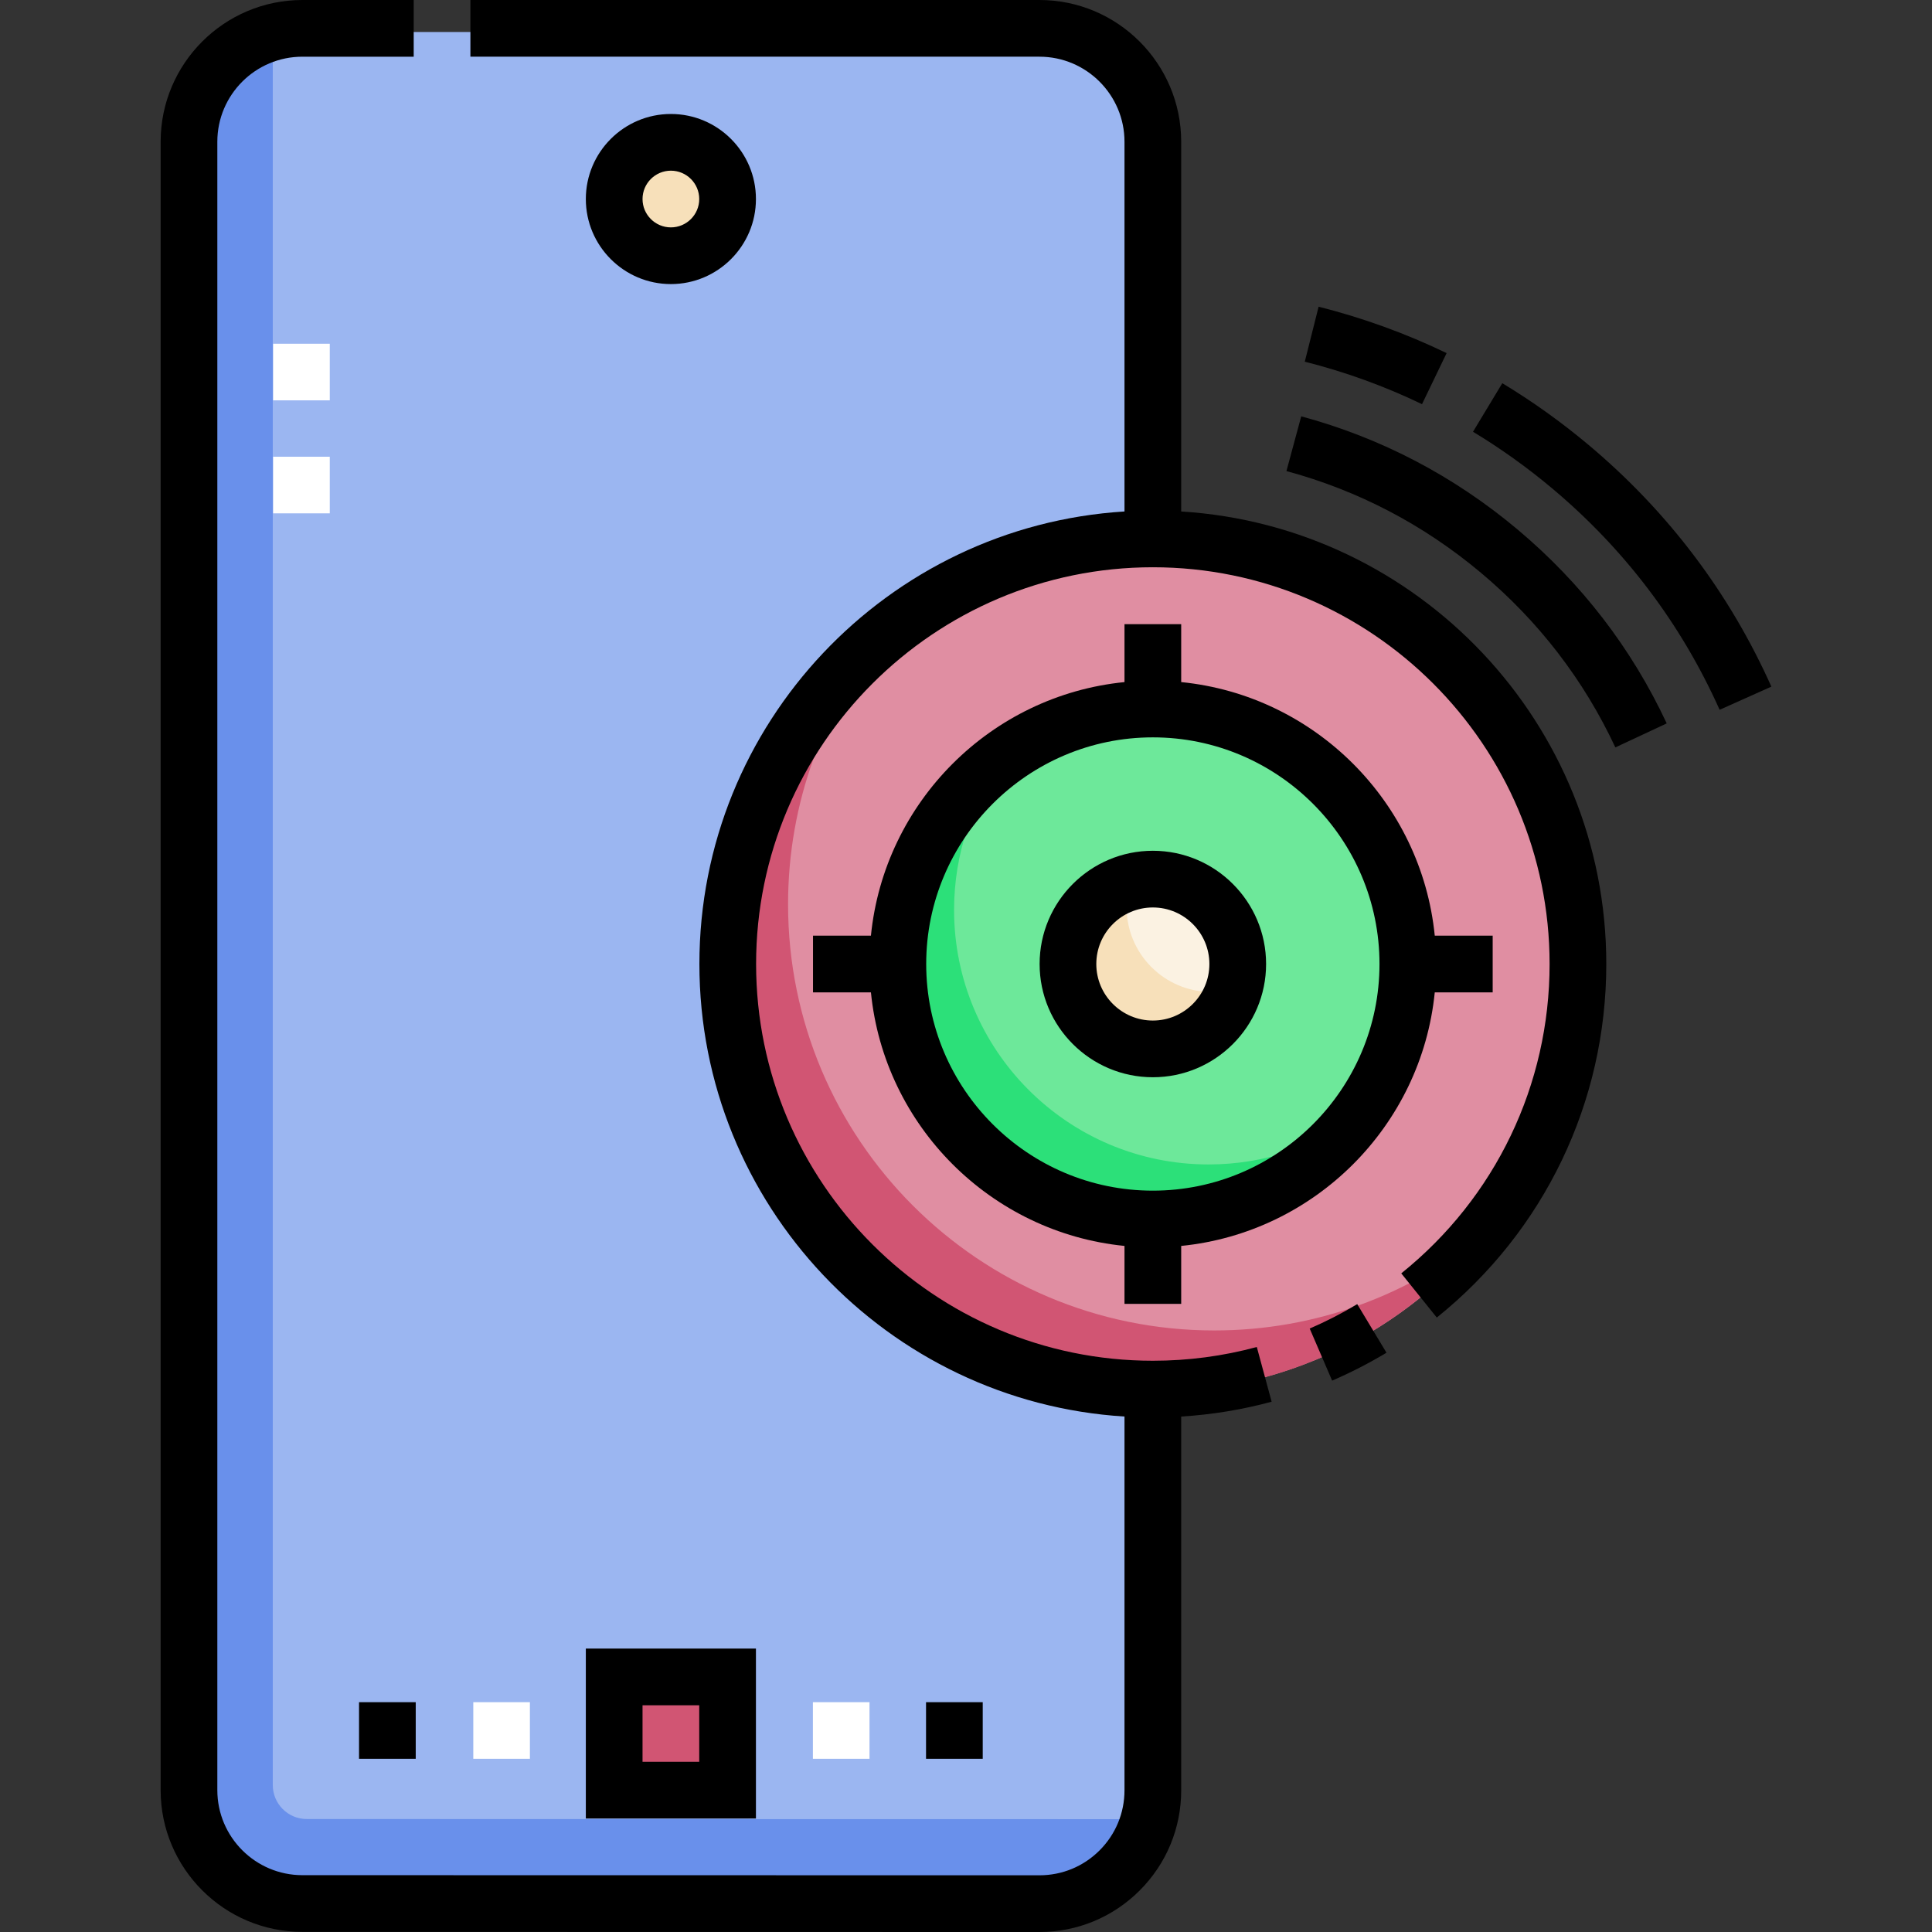 <svg id="Capa_1" enable-background="new 0 0 512 512" height="512" viewBox="0 0 512 512" width="512" xmlns="http://www.w3.org/2000/svg"><rect x="0" y="0" width="512" height="512" fill="#333333" stroke="none"/><g><g><g><g><g><path d="m80.441 8.474c-16.569 0-30 13.431-30 30v435.073c0 16.567 13.428 29.997 29.995 30l194.988.032c16.57.003 30.005-13.43 30.005-30v-435.799c0-16.185-13.121-29.306-29.306-29.306z" fill="#9bb6f1"/></g><g><path d="m297.274 482.095-215.982-.036c-4.971-.001-9.001-4.031-9.001-9.003v-456.066c0-2.265.259-4.468.735-6.59-12.982 3.301-22.585 15.065-22.585 29.075v435.073c0 16.567 13.428 29.997 29.995 30l194.988.032c14.305.002 26.265-10.011 29.27-23.41-2.373.603-4.859.926-7.42.925z" fill="#6990eb"/></g><g><circle cx="177.928" cy="53.628" fill="#f7e0ba" r="15"/></g><g><path d="m162.928 443.601h30v29.952h-30z" fill="#d15573"/></g><g><path d="m215.428 451.096h15v15h-15z" fill="#fff"/></g><g><path d="m125.428 451.096h15v15h-15z" fill="#fff"/></g><g><circle cx="305.429" cy="256" fill="#e08ea2" r="112.957"/></g><g><path d="m321.803 352.584c-62.385 0-112.958-50.573-112.958-112.957 0-27.022 9.493-51.824 25.321-71.264-25.44 20.712-41.694 52.274-41.694 87.637 0 62.385 50.573 112.957 112.958 112.957 35.363 0 66.925-16.254 87.637-41.694-19.44 15.828-44.242 25.321-71.264 25.321z" fill="#d15573"/></g><g><circle cx="305.429" cy="256" fill="#6de89a" r="67.458"/></g><g><path d="m320.297 308.591c-37.256 0-67.458-30.202-67.458-67.458 0-14.834 4.8-28.54 12.915-39.676-16.833 12.266-27.782 32.121-27.782 54.544 0 37.256 30.202 67.458 67.458 67.458 22.422 0 42.278-10.949 54.543-27.782-11.136 8.114-24.843 12.914-39.676 12.914z" fill="#2ce079"/></g><g><circle cx="305.429" cy="256" fill="#fbf2e2" r="22.458"/></g><g><path d="m321.02 262.868c-12.403 0-22.458-10.055-22.458-22.458 0-2.093.292-4.117.828-6.04-9.469 2.639-16.418 11.32-16.418 21.63 0 12.403 10.055 22.458 22.458 22.458 10.31 0 18.991-6.95 21.63-16.418-1.923.535-3.947.828-6.04.828z" fill="#f7e0ba"/></g><g><path d="m72.392 91.096h15v15h-15z" fill="#fff"/></g><g><path d="m72.392 121.042h15v15h-15z" fill="#fff"/></g></g></g></g><g><path d="m200.331 52.746c0-12.428-10.111-22.539-22.539-22.539s-22.539 10.111-22.539 22.539 10.111 22.539 22.539 22.539 22.539-10.111 22.539-22.539zm-30.053 0c0-4.143 3.37-7.513 7.513-7.513s7.513 3.37 7.513 7.513-3.37 7.513-7.513 7.513-7.513-3.37-7.513-7.513z"/><path d="m155.252 481.921h45.079v-45.031h-45.079zm15.026-30.004h15.026v14.978h-15.026z"/><path d="m245.409 451.096h15.026v15h-15.026z"/><path d="m95.147 451.096h15.026v15h-15.026z"/><path d="m347.083 352.079 5.946 13.8c4.937-2.127 9.783-4.616 14.403-7.398l-7.752-12.873c-4.041 2.434-8.279 4.611-12.597 6.471z"/><path d="m313.029 135.546v-97.98c0-20.714-16.851-37.566-37.565-37.566h-150.802v15.026h150.801c12.428 0 22.539 10.111 22.539 22.539v97.98c-62.774 3.892-112.655 56.189-112.655 119.926s49.881 116.034 112.655 119.926v99.036c0 6.021-2.345 11.682-6.603 15.939-4.256 4.256-9.917 6.6-15.936 6.6-.001 0-.003 0-.004 0l-195.329-.031c-12.426-.002-22.535-10.113-22.535-22.539v-436.836c0-12.428 10.111-22.539 22.539-22.539h29.502v-15.027h-29.502c-20.714 0-37.565 16.852-37.565 37.566v436.836c0 20.71 16.849 37.563 37.56 37.566l195.329.032h.006c10.032 0 19.466-3.907 26.561-11.001 7.096-7.095 11.005-16.53 11.005-26.565v-99.034c8.122-.503 16.154-1.813 23.965-3.928l-3.927-14.504c-8.933 2.418-18.202 3.645-27.551 3.645-57.975 0-105.142-47.166-105.142-105.142s47.166-105.141 105.141-105.141 105.142 47.166 105.142 105.142c0 32.015-14.327 61.898-39.308 81.984l9.417 11.71c28.545-22.954 44.917-57.104 44.917-93.694 0-63.737-49.881-116.034-112.655-119.926z"/><path d="m402.151 140.307c-16.896-14.177-36.178-24.262-57.311-29.974l-3.921 14.506c19.01 5.138 36.362 14.215 51.572 26.979 15.255 12.8 27.231 28.362 35.595 46.254l13.612-6.364c-9.297-19.889-22.604-37.183-39.547-51.401z"/><path d="m420.963 117.887c-7.184-6.029-14.87-11.524-22.84-16.332l-7.762 12.866c7.306 4.408 14.352 9.447 20.943 14.977 19.272 16.17 34.214 35.921 44.412 58.704l13.715-6.139c-11.133-24.874-27.44-46.432-48.468-64.076z"/><path d="m383.37 93.573c-10.836-5.22-22.25-9.355-33.925-12.291l-3.665 14.572c10.693 2.689 21.146 6.476 31.069 11.255z"/><path d="m335.527 255.472c0-16.548-13.463-30.01-30.01-30.01s-30.01 13.462-30.01 30.01 13.463 30.01 30.01 30.01 30.01-13.462 30.01-30.01zm-44.995 0c0-8.262 6.722-14.984 14.984-14.984s14.984 6.722 14.984 14.984-6.722 14.984-14.984 14.984-14.984-6.722-14.984-14.984z"/><path d="m313.029 345.533v-15.349c35.418-3.535 63.664-31.781 67.199-67.199h15.348v-15.026h-15.348c-3.535-35.418-31.781-63.664-67.199-67.199v-15.349h-15.026v15.349c-35.418 3.535-63.664 31.781-67.199 67.199h-15.349v15.026h15.349c3.535 35.418 31.781 63.664 67.199 67.199v15.349zm-67.576-90.061c0-33.119 26.945-60.063 60.063-60.063s60.063 26.944 60.063 60.063-26.945 60.063-60.063 60.063-60.063-26.944-60.063-60.063z"/></g></g></svg>